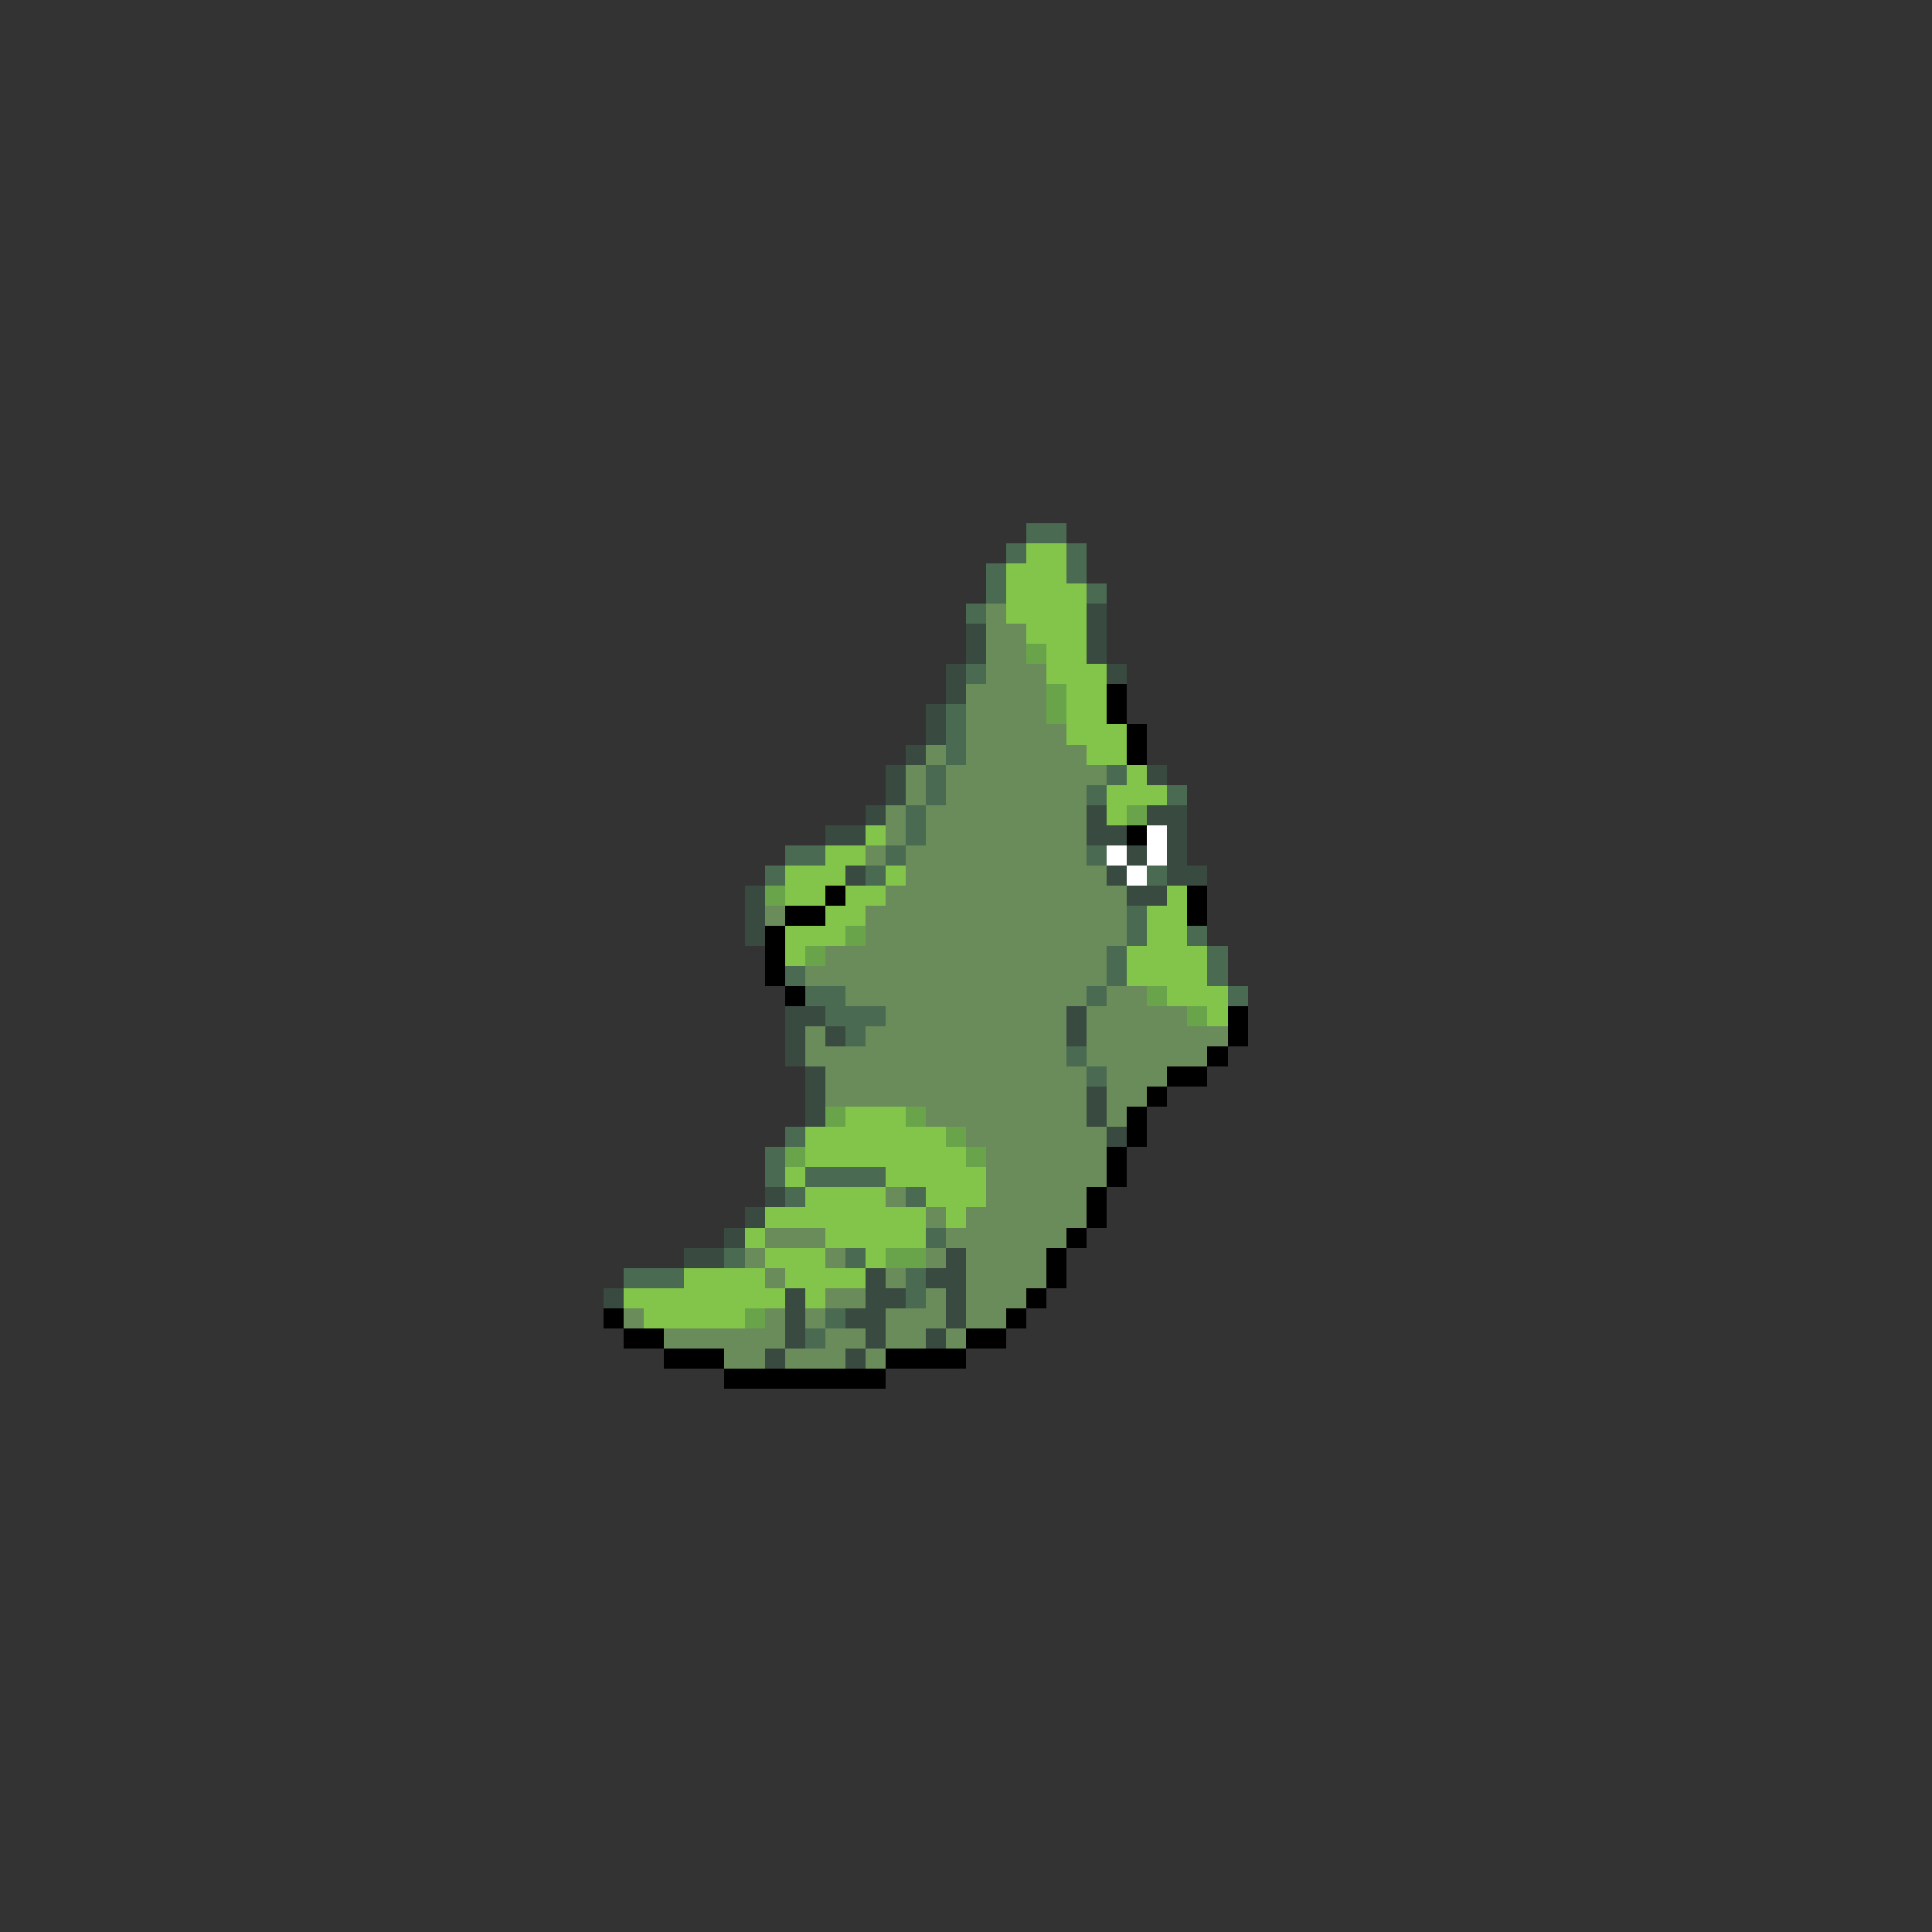 <svg xmlns="http://www.w3.org/2000/svg" viewBox="0 -0.5 96 96" shape-rendering="crispEdges">
<rect x="0" y="-0.5" width="96" height="96" fill="#333333" stroke="none"/>
<path stroke="#4a6a52" d="M51 26h2M50 27h1M53 27h1M49 28h1M53 28h1M49 29h1M54 29h1M48 30h1M48 33h1M47 35h1M47 36h1M47 37h1M46 38h1M55 38h1M46 39h1M54 39h1M58 39h1M45 40h1M45 41h1M39 42h2M44 42h1M54 42h1M38 43h1M43 43h1M57 43h1M56 45h1M56 46h1M59 46h1M55 47h1M60 47h1M39 48h1M55 48h1M60 48h1M40 49h2M54 49h1M61 49h1M41 50h3M42 51h1M53 52h1M54 53h1M39 56h1M38 57h1M38 58h1M40 58h4M39 59h1M45 59h1M46 61h1M36 62h1M42 62h1M31 63h3M45 63h1M45 64h1M41 65h1M40 66h1" />
<path stroke="#83c54a" d="M51 27h2M50 28h3M50 29h4M50 30h4M51 31h3M52 32h2M52 33h3M53 34h2M53 35h2M53 36h3M54 37h2M56 38h1M55 39h3M55 40h1M43 41h1M41 42h2M39 43h3M44 43h1M39 44h2M42 44h2M58 44h1M41 45h2M57 45h2M39 46h3M57 46h2M39 47h1M56 47h4M56 48h4M58 49h3M60 50h1M42 55h3M40 56h7M40 57h8M39 58h1M44 58h5M40 59h4M46 59h3M38 60h8M47 60h1M37 61h1M41 61h5M38 62h3M43 62h1M34 63h4M39 63h4M31 64h8M40 64h1M32 65h5" />
<path stroke="#6a8b5a" d="M49 30h1M49 31h2M49 32h2M49 33h3M48 34h4M48 35h4M48 36h5M46 37h1M48 37h6M45 38h1M47 38h8M45 39h1M47 39h7M44 40h1M46 40h8M44 41h1M46 41h8M43 42h1M45 42h9M45 43h10M44 44h12M38 45h1M43 45h13M43 46h13M41 47h14M40 48h15M42 49h12M55 49h2M44 50h9M54 50h5M40 51h1M43 51h10M54 51h7M40 52h13M54 52h6M41 53h13M55 53h3M41 54h13M55 54h2M46 55h8M55 55h1M48 56h7M49 57h6M49 58h6M44 59h1M49 59h5M46 60h1M48 60h6M38 61h3M47 61h6M37 62h1M41 62h1M46 62h1M48 62h4M38 63h1M44 63h1M48 63h4M41 64h2M46 64h1M48 64h3M31 65h1M38 65h1M40 65h1M44 65h3M48 65h2M33 66h6M41 66h2M44 66h2M47 66h1M36 67h2M39 67h3M43 67h1" />
<path stroke="#394a41" d="M54 30h1M48 31h1M54 31h1M48 32h1M54 32h1M47 33h1M55 33h1M47 34h1M46 35h1M46 36h1M45 37h1M44 38h1M57 38h1M44 39h1M43 40h1M54 40h1M57 40h2M41 41h2M54 41h2M58 41h1M56 42h1M58 42h1M42 43h1M55 43h1M58 43h2M37 44h1M56 44h2M37 45h1M37 46h1M39 50h2M53 50h1M39 51h1M41 51h1M53 51h1M39 52h1M40 53h1M40 54h1M54 54h1M40 55h1M54 55h1M55 56h1M38 59h1M37 60h1M36 61h1M34 62h2M47 62h1M43 63h1M46 63h2M30 64h1M39 64h1M43 64h2M47 64h1M39 65h1M42 65h2M47 65h1M39 66h1M43 66h1M46 66h1M38 67h1M42 67h1" />
<path stroke="#6aa44a" d="M51 32h1M52 34h1M52 35h1M56 40h1M38 44h1M42 46h1M40 47h1M57 49h1M59 50h1M41 55h1M45 55h1M47 56h1M39 57h1M48 57h1M44 62h2M37 65h1" />
<path stroke="#000000" d="M55 34h1M55 35h1M56 36h1M56 37h1M56 41h1M41 44h1M59 44h1M39 45h2M59 45h1M38 46h1M38 47h1M38 48h1M39 49h1M61 50h1M61 51h1M60 52h1M58 53h2M57 54h1M56 55h1M56 56h1M55 57h1M55 58h1M54 59h1M54 60h1M53 61h1M52 62h1M52 63h1M51 64h1M30 65h1M50 65h1M31 66h2M48 66h2M33 67h3M44 67h4M36 68h8" />
<path stroke="#ffffff" d="M57 41h1M55 42h1M57 42h1M56 43h1" />
</svg>